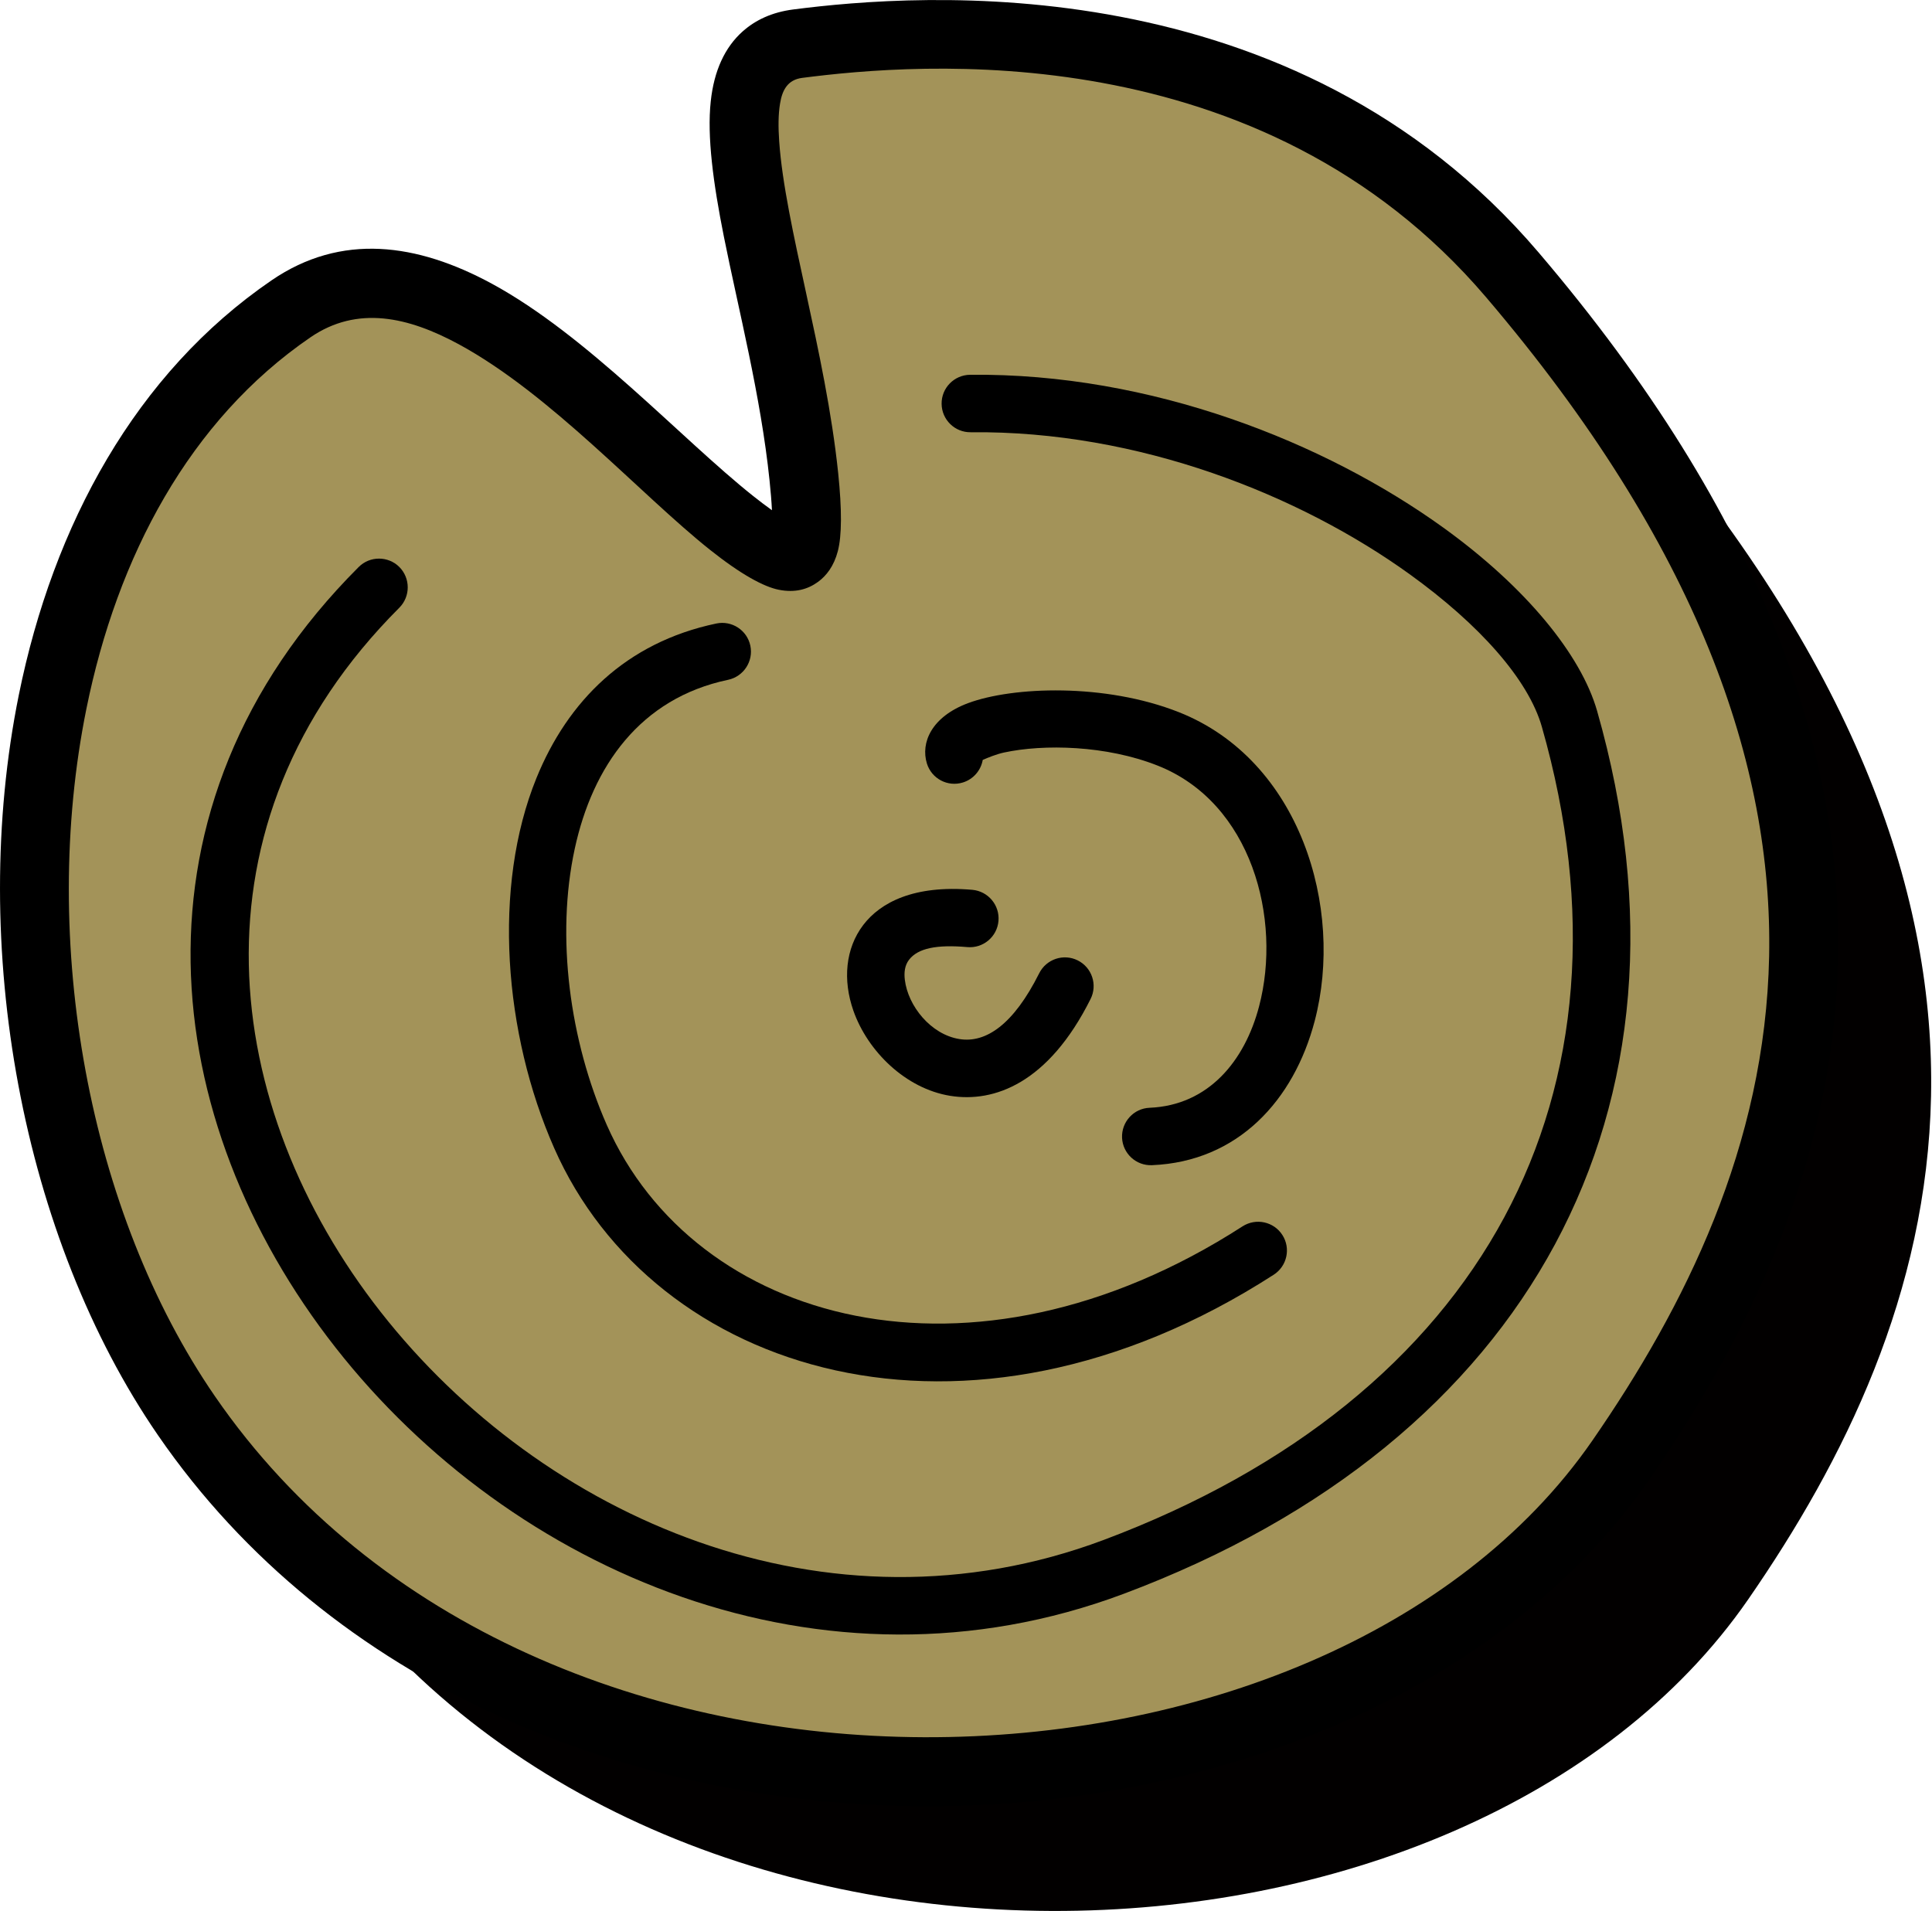 <?xml version="1.0" encoding="UTF-8" standalone="no"?>
<!DOCTYPE svg PUBLIC "-//W3C//DTD SVG 1.1//EN" "http://www.w3.org/Graphics/SVG/1.1/DTD/svg11.dtd">
<svg width="100%" height="100%" viewBox="0 0 280 277" version="1.1" xmlns="http://www.w3.org/2000/svg" xmlns:xlink="http://www.w3.org/1999/xlink" xml:space="preserve" xmlns:serif="http://www.serif.com/" style="fill-rule:evenodd;clip-rule:evenodd;stroke-linejoin:round;stroke-miterlimit:2;">
    <g transform="matrix(1,0,0,1,-2081.44,-3172.27)">
        <g transform="matrix(1,0,0,1,-0.944,915.399)">
            <g id="Ebene5">
                <g transform="matrix(1,0,0,1,18.47,20.177)">
                    <path d="M2124.55,2301.64C2078.06,2333.46 2077.72,2416 2109.4,2462.06C2157.77,2532.38 2276.7,2527.2 2317.28,2468.5C2345.1,2428.26 2365.36,2371.54 2301.54,2296.68C2267.41,2256.66 2215.34,2260.97 2198.01,2263.2C2181.55,2265.32 2195.82,2296.42 2198.88,2325.96C2200.22,2338.77 2198.66,2340.82 2188.38,2332.64C2171.34,2319.07 2145.74,2287.14 2124.55,2301.64Z" style="fill:rgb(2,0,0);"/>
                </g>
                <path d="M2124.55,2301.64C2078.06,2333.46 2077.72,2416 2109.4,2462.06C2157.77,2532.38 2276.7,2527.2 2317.28,2468.5C2345.1,2428.26 2365.36,2371.54 2301.54,2296.68C2267.41,2256.66 2215.34,2260.97 2198.01,2263.2C2181.55,2265.32 2195.82,2296.42 2198.88,2325.96C2200.22,2338.77 2198.66,2340.82 2188.38,2332.64C2171.34,2319.07 2145.74,2287.14 2124.55,2301.64Z" style="fill:rgb(163,147,89);"/>
                <clipPath id="_clip1">
                    <path d="M2124.55,2301.64C2078.06,2333.46 2077.72,2416 2109.4,2462.06C2157.77,2532.38 2276.7,2527.2 2317.28,2468.5C2345.1,2428.26 2365.36,2371.54 2301.54,2296.68C2267.41,2256.66 2215.34,2260.97 2198.01,2263.2C2181.55,2265.32 2195.82,2296.42 2198.88,2325.96C2200.22,2338.77 2198.66,2340.82 2188.38,2332.64C2171.34,2319.07 2145.74,2287.14 2124.55,2301.64Z"/>
                </clipPath>
                <g clip-path="url(#_clip1)">
                    <path d="M2223.31,2385.84C2214.87,2385.1 2209.99,2387.66 2207.49,2390.94C2204.9,2394.34 2204.51,2398.92 2206.06,2403.35C2208.12,2409.23 2213.63,2414.66 2220.11,2415.7C2226.46,2416.72 2234.33,2413.88 2240.44,2401.66C2241.47,2399.61 2240.64,2397.1 2238.58,2396.07C2236.52,2395.04 2234.02,2395.88 2232.99,2397.94C2229.28,2405.35 2225.28,2408.09 2221.43,2407.47C2217.26,2406.8 2213.97,2402.65 2213.52,2398.88C2213.39,2397.83 2213.5,2396.8 2214.12,2395.99C2215.42,2394.28 2218.18,2393.76 2222.57,2394.14C2224.86,2394.35 2226.89,2392.65 2227.09,2390.36C2227.29,2388.07 2225.6,2386.05 2223.31,2385.84Z"/>
                    <path d="M2224.81,2367.01C2225.51,2366.7 2226.78,2366.18 2227.89,2365.94C2233.65,2364.7 2242.7,2364.88 2250.17,2367.84C2263.77,2373.22 2268.2,2390.03 2264.86,2402.73C2262.79,2410.62 2257.55,2417.07 2248.99,2417.43C2246.69,2417.52 2244.91,2419.47 2245,2421.77C2245.1,2424.06 2247.04,2425.85 2249.34,2425.75C2261.81,2425.23 2269.9,2416.34 2272.92,2404.85C2277.23,2388.45 2270.8,2367.04 2253.23,2360.09C2242.53,2355.86 2229.18,2356.37 2222.69,2358.78C2217.36,2360.77 2215.79,2364.54 2216.72,2367.54C2217.41,2369.74 2219.74,2370.97 2221.94,2370.28C2223.48,2369.8 2224.55,2368.5 2224.81,2367.01Z"/>
                    <path d="M2186.2,2347.24C2173.09,2349.99 2164.66,2358.5 2160.13,2369.64C2153.72,2385.41 2155.39,2406.69 2162.7,2423.27C2177.07,2455.89 2222.27,2470.44 2266.99,2441.62C2268.92,2440.37 2269.48,2437.79 2268.23,2435.86C2266.99,2433.93 2264.41,2433.37 2262.47,2434.61C2223.06,2460.02 2182.99,2448.65 2170.32,2419.91C2164.95,2407.71 2162.92,2392.63 2165.68,2379.89C2168.26,2367.96 2175.14,2358.08 2187.91,2355.4C2190.16,2354.92 2191.6,2352.71 2191.13,2350.46C2190.66,2348.21 2188.45,2346.77 2186.2,2347.24Z"/>
                    <path d="M2223.06,2319.52C2247.47,2319.26 2270.82,2328.66 2286.7,2340.11C2296.77,2347.37 2303.88,2355.33 2305.84,2362.21C2313.4,2388.68 2311.3,2413.01 2300.41,2433.27C2289.46,2453.62 2269.7,2469.8 2242.33,2480.07C2202.21,2495.11 2160.94,2476.84 2137.56,2447.03C2114.4,2417.49 2108.85,2376.36 2140.26,2344.95C2141.88,2343.32 2141.88,2340.68 2140.26,2339.05C2138.63,2337.43 2135.99,2337.43 2134.37,2339.05C2099.56,2373.86 2105.34,2419.43 2131.01,2452.18C2156.47,2484.66 2201.54,2504.26 2245.25,2487.87C2274.78,2476.8 2295.94,2459.16 2307.75,2437.21C2319.6,2415.17 2322.08,2388.72 2313.85,2359.92C2311.52,2351.76 2303.51,2341.96 2291.57,2333.35C2274.45,2321.01 2249.28,2310.91 2222.97,2311.19C2220.67,2311.22 2218.82,2313.1 2218.85,2315.4C2218.87,2317.7 2220.76,2319.55 2223.06,2319.52Z"/>
                </g>
                <path d="M2194.26,2330.82C2193.43,2330.23 2192.51,2329.53 2191.5,2328.73C2181.09,2320.44 2167.49,2305.48 2153.65,2297.98C2142.83,2292.12 2131.85,2290.58 2121.73,2297.51C2102.08,2310.96 2090.11,2332.9 2085.11,2357.6C2077.75,2393.96 2085.57,2436.23 2105.28,2464.89C2130.41,2501.42 2173.79,2518.5 2216.24,2518.66C2258.81,2518.83 2300.25,2501.93 2321.39,2471.34C2335.82,2450.47 2348.19,2425.3 2348.78,2395.67C2349.36,2366.16 2338.31,2332.1 2305.35,2293.44C2269.73,2251.66 2215.46,2255.91 2197.37,2258.24C2194.24,2258.64 2191.85,2259.79 2190.01,2261.43C2187.44,2263.72 2185.86,2267.12 2185.39,2271.57C2184.84,2276.66 2185.75,2283.43 2187.29,2291.15C2189.4,2301.71 2192.64,2314.23 2193.91,2326.48C2194.08,2328.12 2194.2,2329.56 2194.26,2330.82ZM2127.38,2305.76C2134.2,2301.09 2141.59,2302.82 2148.88,2306.77C2162.22,2314.01 2175.23,2328.56 2185.27,2336.55C2189.79,2340.15 2193.11,2341.93 2195.26,2342.35C2197.63,2342.82 2199.46,2342.28 2200.92,2341.22C2202.15,2340.33 2203.24,2338.93 2203.81,2336.75C2204.39,2334.53 2204.41,2330.77 2203.86,2325.44C2202.02,2307.78 2196.16,2289.56 2195.31,2277.35C2195.17,2275.32 2195.17,2273.49 2195.43,2271.91C2195.75,2269.89 2196.56,2268.43 2198.64,2268.16C2215.22,2266.02 2265.1,2261.65 2297.74,2299.93C2328.6,2336.12 2339.32,2367.85 2338.78,2395.47C2338.23,2422.98 2326.56,2446.28 2313.17,2465.65C2293.73,2493.77 2255.41,2508.81 2216.28,2508.66C2177.02,2508.51 2136.76,2493.01 2113.52,2459.22C2095.22,2432.62 2088.07,2393.35 2094.91,2359.58C2099.38,2337.52 2109.83,2317.78 2127.38,2305.76Z"/>
            </g>
        </g>
    </g>
</svg>
